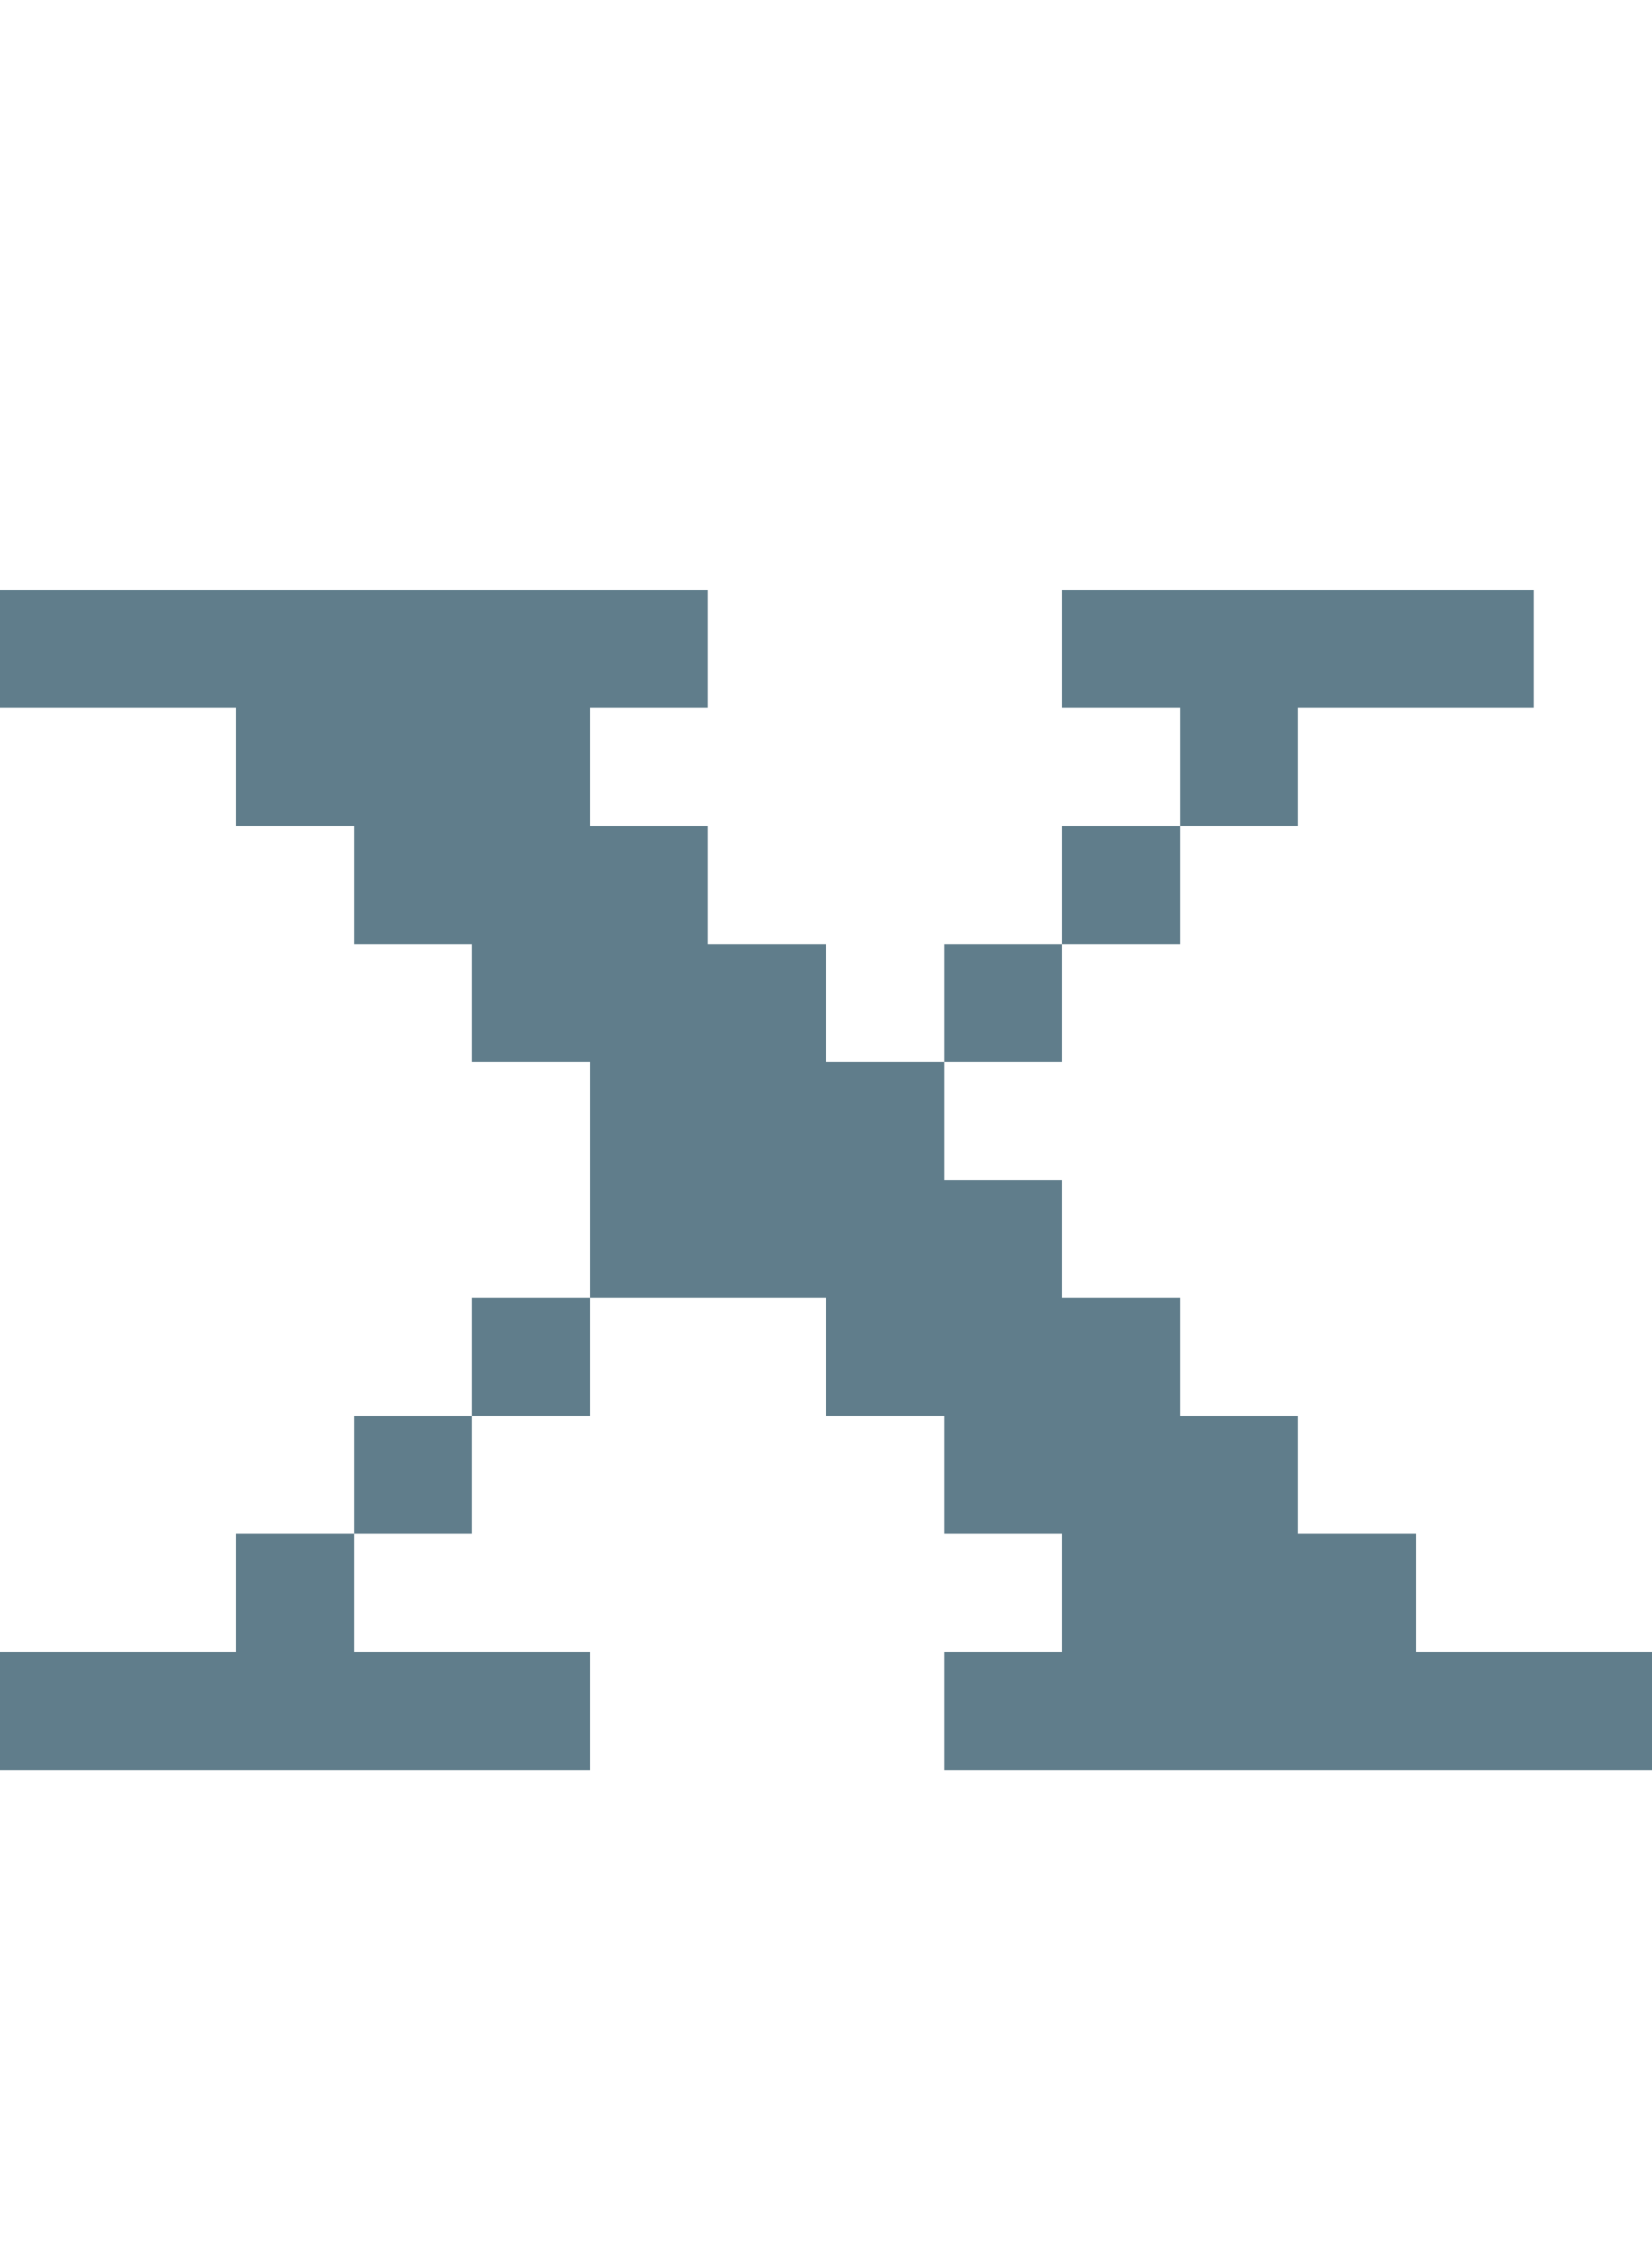 <svg version="1.1" xmlns="http://www.w3.org/2000/svg" xmlns:xlink="http://www.w3.org/1999/xlink" shape-rendering="crispEdges" width="14" height="19" viewBox="0 0 14 19"><g><path fill="rgba(96,125,139,1.00)" d="M0,5h6v1h-6ZM9,5h4v1h-4ZM2,6h3v1h-3ZM10,6h1v1h-1ZM3,7h3v1h-3ZM9,7h1v1h-1ZM4,8h3v1h-3ZM8,8h1v1h-1ZM5,9h3v1h-3ZM5,10h4v1h-4ZM4,11h1v1h-1ZM7,11h3v1h-3ZM3,12h1v1h-1ZM8,12h3v1h-3ZM2,13h1v1h-1ZM9,13h3v1h-3ZM0,14h5v1h-5ZM8,14h6v1h-6Z"></path></g></svg>